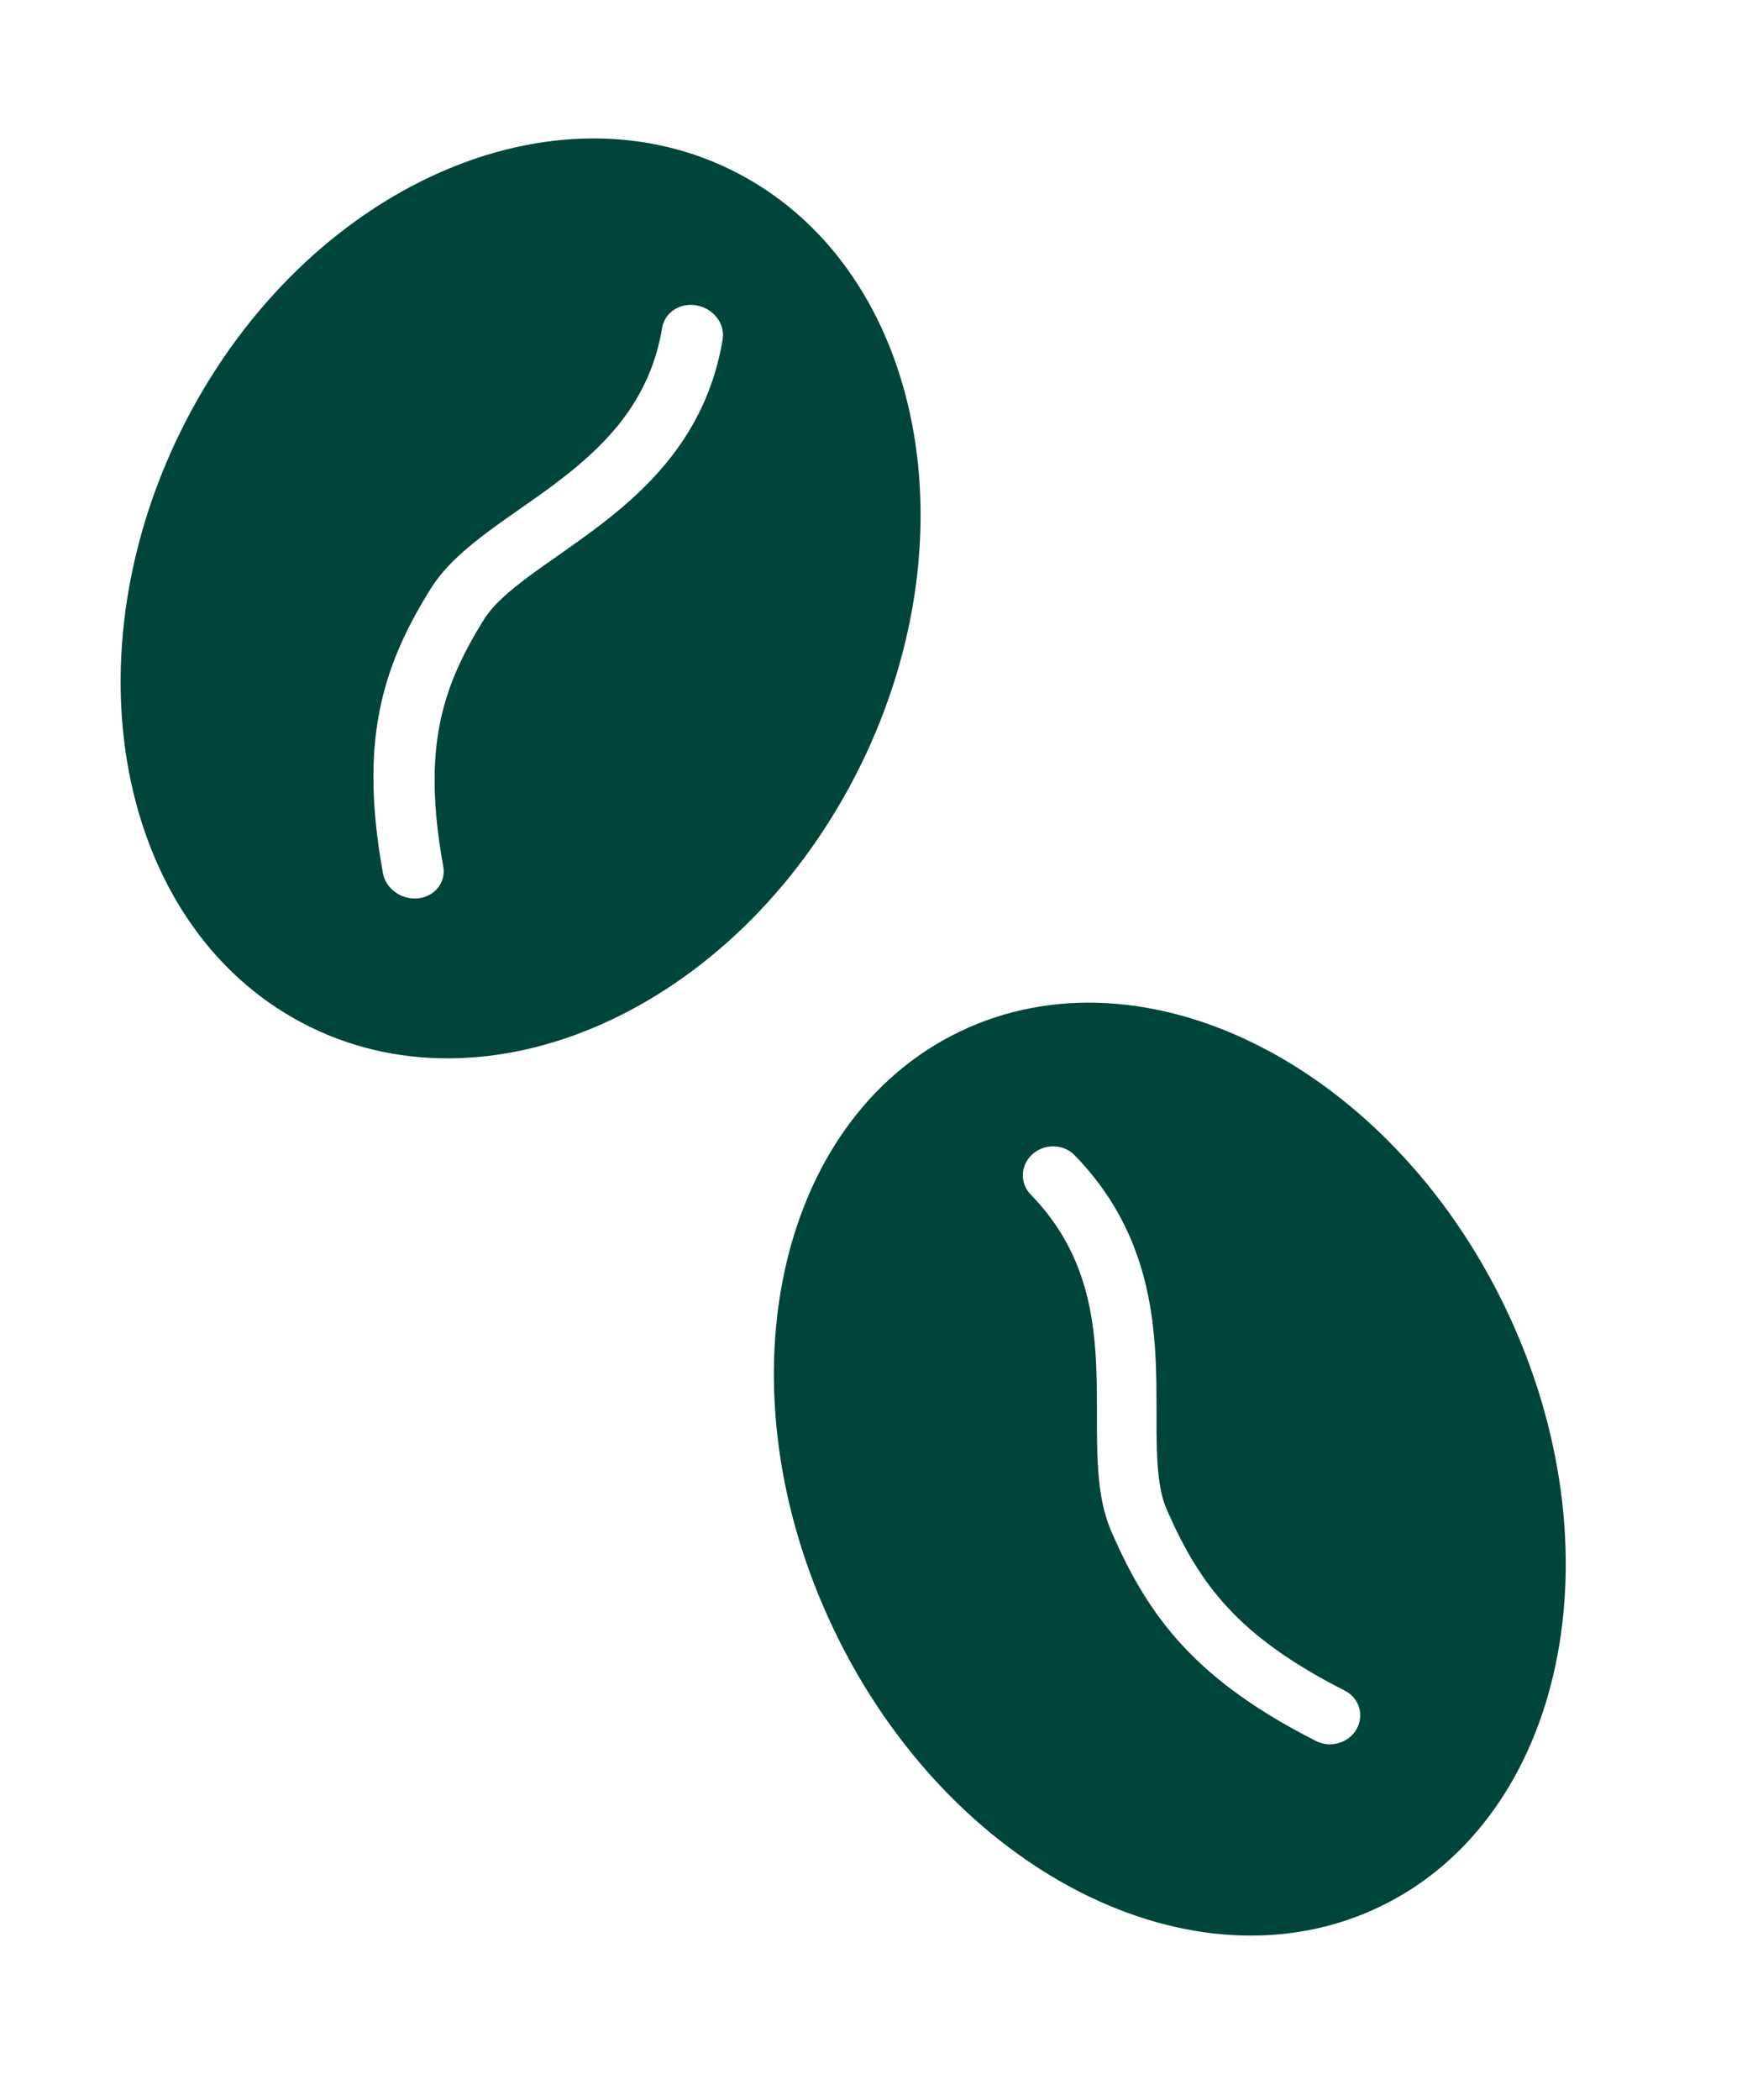 <svg width="39" height="47" viewBox="0 0 39 47" fill="none" xmlns="http://www.w3.org/2000/svg">
<path fill-rule="evenodd" clip-rule="evenodd" d="M18.677 36.493C16.08 31.084 17.339 25.083 21.488 23.089C25.637 21.095 31.106 23.863 33.703 29.272C36.3 34.681 35.042 40.682 30.893 42.676C26.744 44.67 21.275 41.902 18.677 36.493ZM24.058 25.856C23.81 25.601 23.388 25.59 23.116 25.833C22.844 26.075 22.825 26.479 23.074 26.735C24.209 27.9 24.478 29.211 24.54 30.521C24.555 30.851 24.558 31.177 24.558 31.502L24.558 31.661C24.558 31.931 24.558 32.203 24.565 32.463C24.582 33.078 24.639 33.718 24.881 34.279L24.882 34.279C25.292 35.225 25.764 36.066 26.486 36.843C27.206 37.618 28.149 38.301 29.465 38.969C29.788 39.133 30.193 39.013 30.371 38.702C30.548 38.39 30.43 38.004 30.107 37.84C28.89 37.222 28.083 36.624 27.491 35.986C26.899 35.349 26.494 34.644 26.116 33.773C25.971 33.439 25.915 32.996 25.899 32.407C25.892 32.165 25.892 31.913 25.892 31.643L25.892 31.479C25.892 31.15 25.89 30.8 25.873 30.44C25.805 28.993 25.496 27.332 24.058 25.856Z" fill="#00453A"/>
<path fill-rule="evenodd" clip-rule="evenodd" d="M6.749 22.886C2.613 20.69 1.456 14.659 4.165 9.416C6.875 4.174 12.425 1.704 16.561 3.901C20.698 6.098 21.855 12.129 19.145 17.371C16.436 22.614 10.886 25.083 6.749 22.886ZM16.179 7.596C16.237 7.25 15.98 6.91 15.606 6.838C15.232 6.765 14.883 6.987 14.825 7.334C14.563 8.91 13.639 9.891 12.582 10.709C12.255 10.962 11.955 11.171 11.653 11.382L11.653 11.382C11.431 11.537 11.207 11.693 10.97 11.869C10.465 12.243 9.962 12.663 9.64 13.181C9.097 14.051 8.689 14.915 8.492 15.941C8.295 16.964 8.315 18.112 8.573 19.543C8.637 19.895 8.991 20.147 9.364 20.106C9.736 20.066 9.987 19.748 9.924 19.396C9.684 18.068 9.679 17.075 9.841 16.232C10.002 15.392 10.338 14.663 10.832 13.87C11.028 13.555 11.369 13.249 11.855 12.889C12.027 12.762 12.233 12.617 12.454 12.463L12.454 12.463C12.79 12.226 13.16 11.967 13.488 11.713C14.657 10.809 15.847 9.592 16.179 7.596Z" fill="#00453A"/>
</svg>
